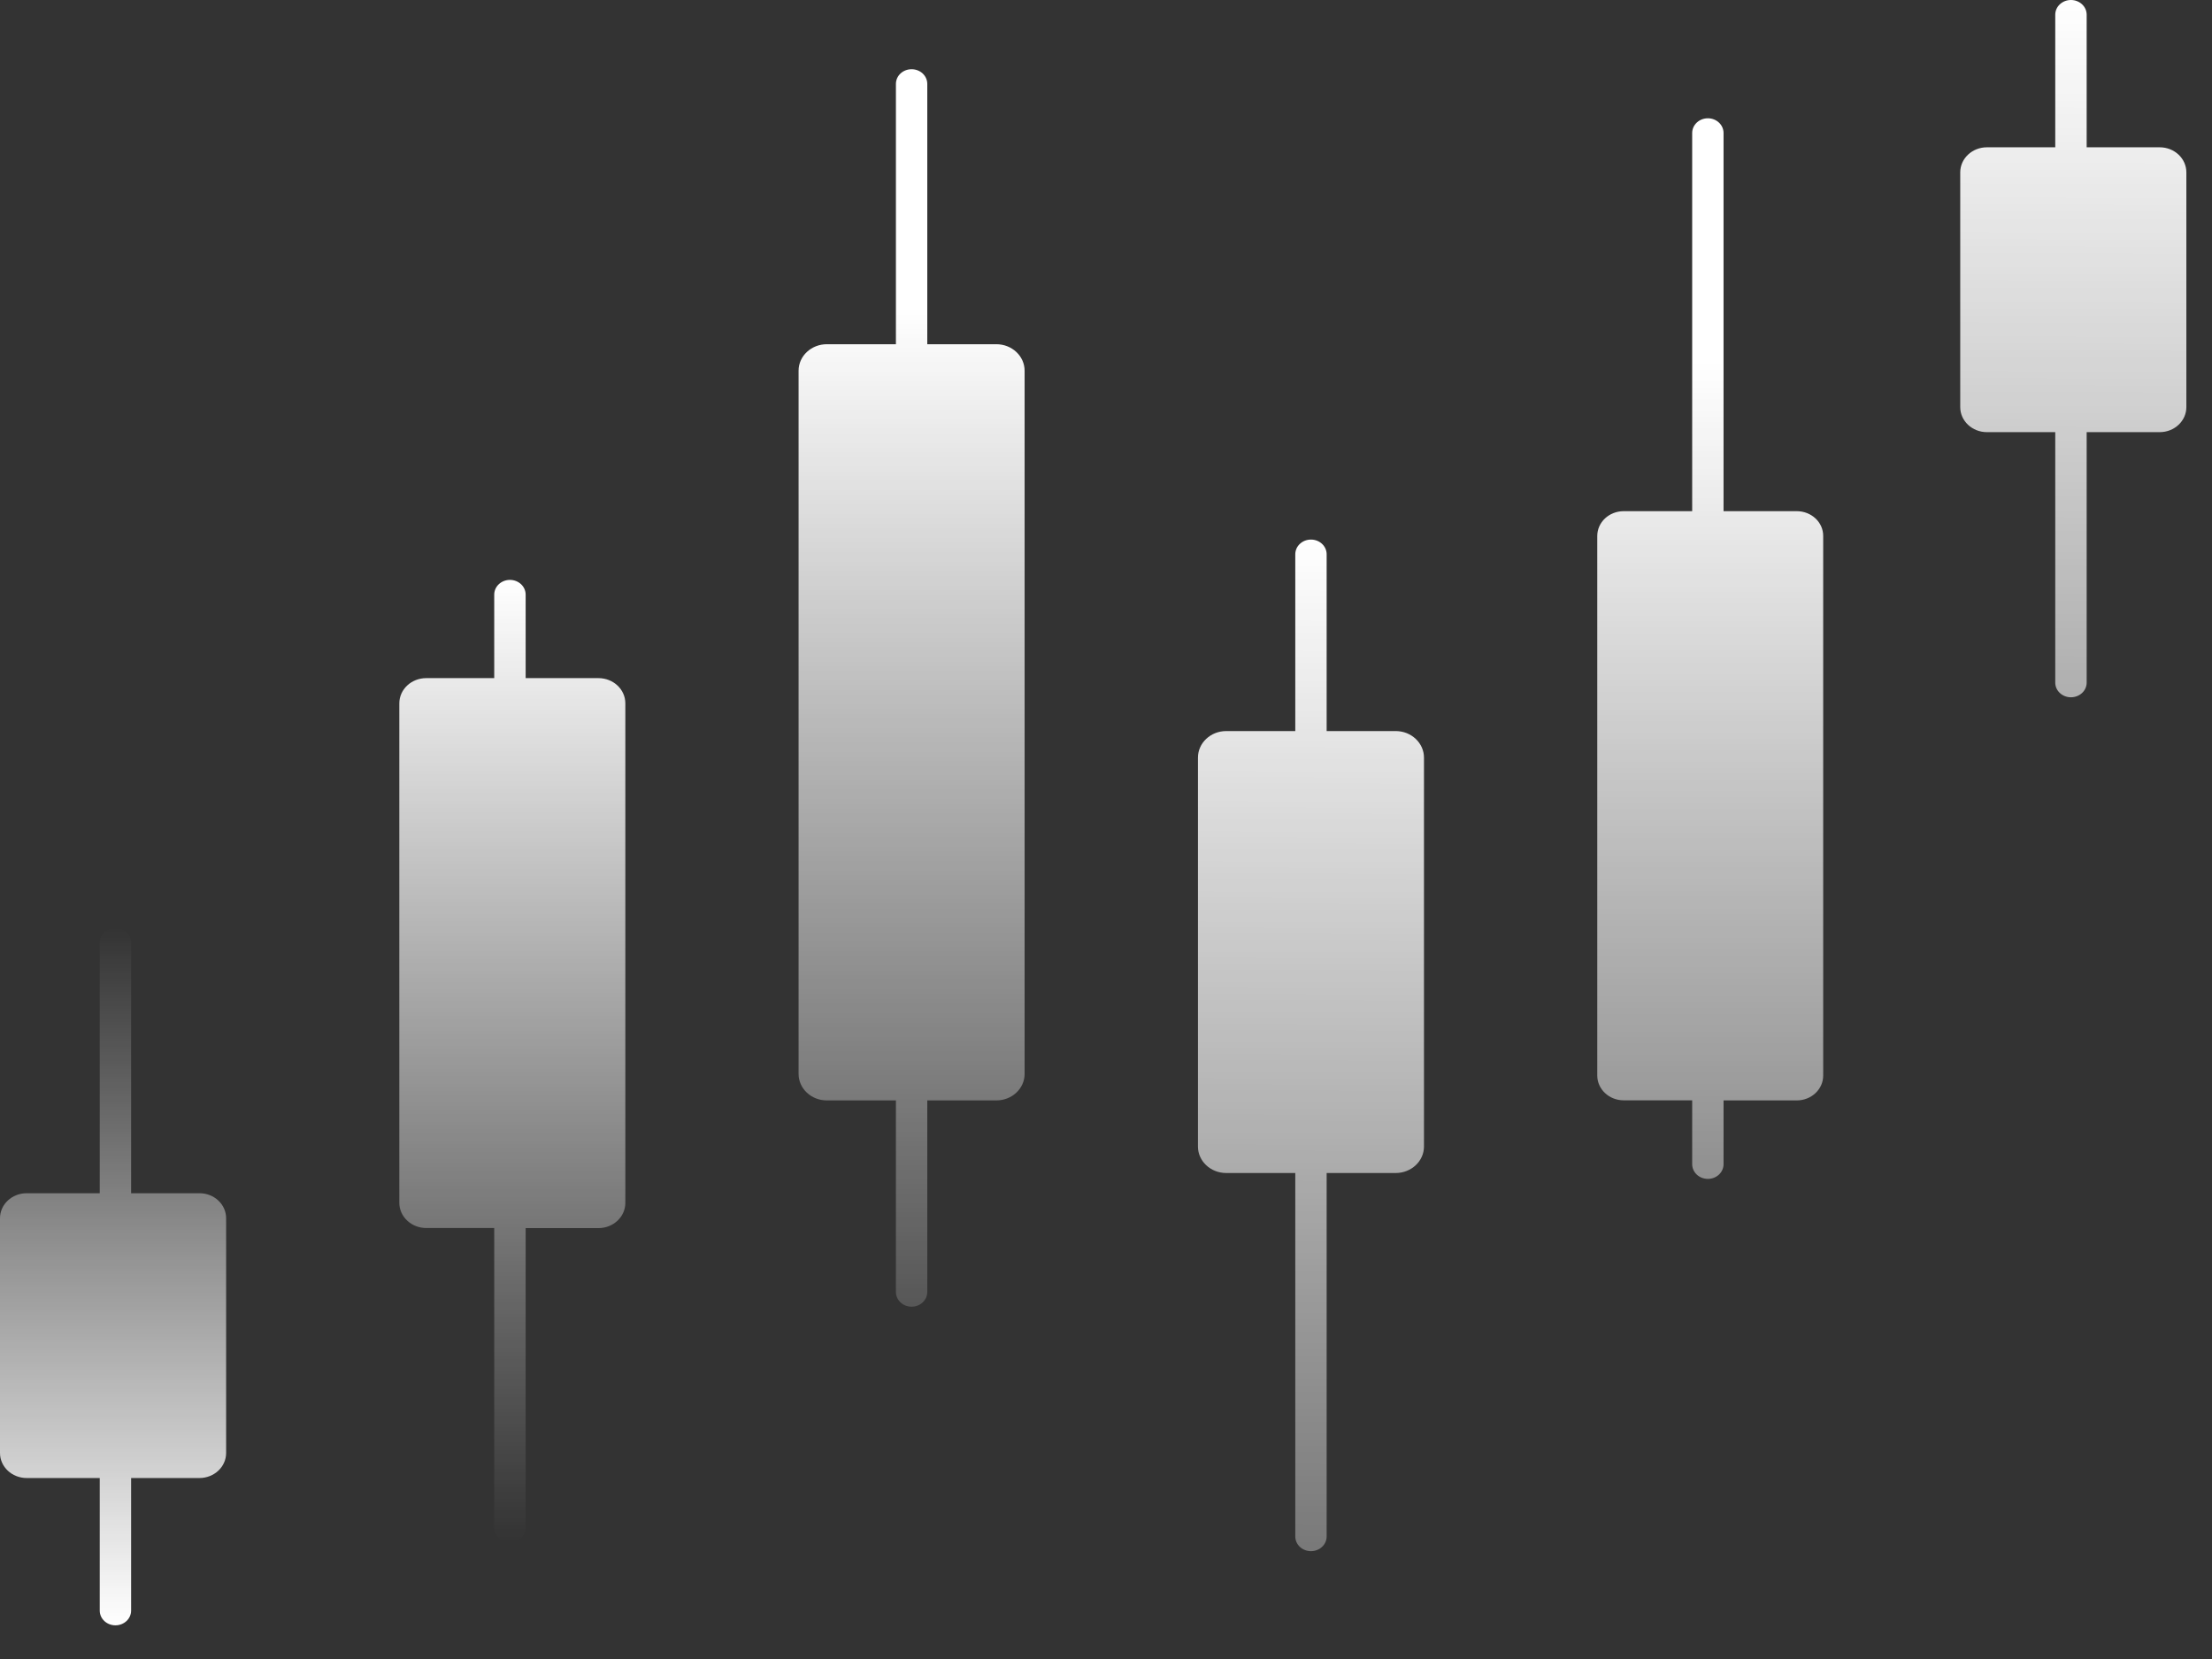 <svg preserveAspectRatio="none" width="100%" height="100%" overflow="visible" style="display: block;" viewBox="0 0 44 33" fill="none" xmlns="http://www.w3.org/2000/svg">
<rect x="0" y="0" width="44" height="33" fill="#333333" stroke="none"/>
<g id="Group 7">
<path id="Vector" d="M19.819 6.847H18.445V1.67C18.445 1.507 18.306 1.377 18.133 1.377C17.96 1.377 17.821 1.507 17.821 1.67V6.847H16.447C16.137 6.847 15.885 7.083 15.885 7.374V21.362C15.885 21.653 16.137 21.889 16.447 21.889H17.821V25.699C17.821 25.861 17.96 25.992 18.133 25.992C18.306 25.992 18.445 25.861 18.445 25.699V21.889H19.819C20.129 21.889 20.381 21.653 20.381 21.362V7.374C20.381 7.083 20.129 6.847 19.819 6.847Z" fill="url(#paint0_linear_174_79773)"/>
<path id="Vector_2" d="M11.904 13.489H10.456V11.828C10.456 11.666 10.316 11.535 10.143 11.535C9.971 11.535 9.831 11.666 9.831 11.828V13.489H8.478C8.183 13.489 7.943 13.713 7.943 13.991V23.925C7.943 24.202 8.183 24.427 8.478 24.427H9.831V30.385C9.831 30.547 9.971 30.678 10.143 30.678C10.316 30.678 10.456 30.547 10.456 30.385V24.429H11.904C12.2 24.429 12.439 24.204 12.439 23.927V13.991C12.439 13.713 12.2 13.489 11.904 13.489Z" fill="url(#paint1_linear_174_79773)"/>
<path id="Vector_3" d="M42.959 2.93H41.507V0.293C41.507 0.131 41.367 0 41.194 0C41.022 0 40.882 0.131 40.882 0.293V2.93H39.523C39.23 2.93 38.992 3.153 38.992 3.429V8.098C38.992 8.373 39.23 8.596 39.523 8.596H40.882V13.578C40.882 13.74 41.022 13.87 41.194 13.87C41.367 13.87 41.507 13.74 41.507 13.578V8.596H42.959C43.253 8.596 43.49 8.373 43.49 8.098V3.429C43.49 3.153 43.253 2.93 42.959 2.93Z" fill="url(#paint2_linear_174_79773)"/>
<path id="Vector_4" d="M0.531 29.4L1.984 29.4L1.984 32.037C1.984 32.199 2.123 32.33 2.296 32.33C2.469 32.33 2.608 32.199 2.608 32.037L2.608 29.4L3.967 29.4C4.261 29.4 4.498 29.177 4.498 28.902L4.498 24.233C4.498 23.957 4.261 23.735 3.967 23.735L2.608 23.735L2.608 18.753C2.608 18.591 2.469 18.46 2.296 18.46C2.123 18.46 1.984 18.591 1.984 18.753L1.984 23.735L0.531 23.735C0.237 23.735 7.67532e-07 23.957 7.43451e-07 24.233L3.35265e-07 28.902C3.11184e-07 29.177 0.237 29.4 0.531 29.4Z" fill="url(#paint3_linear_174_79773)"/>
<path id="Vector_5" d="M27.763 14.542H26.389V11.026C26.389 10.864 26.25 10.733 26.077 10.733C25.904 10.733 25.765 10.864 25.765 11.026V14.542H24.391C24.081 14.542 23.829 14.779 23.829 15.07V22.806C23.829 23.097 24.081 23.333 24.391 23.333H25.765V30.562C25.765 30.724 25.904 30.855 26.077 30.855C26.25 30.855 26.389 30.724 26.389 30.562V23.333H27.763C28.073 23.333 28.325 23.097 28.325 22.806V15.07C28.325 14.779 28.073 14.542 27.763 14.542Z" fill="url(#paint4_linear_174_79773)"/>
<path id="Vector_6" d="M35.739 10.168H34.284V2.646C34.284 2.484 34.145 2.353 33.972 2.353C33.799 2.353 33.66 2.484 33.66 2.646V10.168H32.298C32.007 10.168 31.772 10.388 31.772 10.662V21.393C31.772 21.666 32.007 21.887 32.298 21.887H33.66V23.157C33.66 23.319 33.799 23.45 33.972 23.45C34.145 23.45 34.284 23.319 34.284 23.157V21.889H35.739C36.031 21.889 36.266 21.668 36.266 21.395V10.662C36.268 10.388 36.031 10.168 35.739 10.168Z" fill="url(#paint5_linear_174_79773)"/>
</g>
<defs>
<linearGradient id="paint0_linear_174_79773" x1="18.112" y1="6.118" x2="18.112" y2="30.209" gradientUnits="userSpaceOnUse">
<stop stop-color="white"/>
<stop offset="1" stop-color="white" stop-opacity="0"/>
</linearGradient>
<linearGradient id="paint1_linear_174_79773" x1="10.191" y1="11.535" x2="10.191" y2="30.678" gradientUnits="userSpaceOnUse">
<stop stop-color="white"/>
<stop offset="1" stop-color="white" stop-opacity="0"/>
</linearGradient>
<linearGradient id="paint2_linear_174_79773" x1="41.241" y1="-4.78738e-10" x2="41.142" y2="35.209" gradientUnits="userSpaceOnUse">
<stop stop-color="white"/>
<stop offset="1" stop-color="white" stop-opacity="0"/>
</linearGradient>
<linearGradient id="paint3_linear_174_79773" x1="2.249" y1="32.33" x2="2.249" y2="18.46" gradientUnits="userSpaceOnUse">
<stop stop-color="white"/>
<stop offset="1" stop-color="white" stop-opacity="0"/>
</linearGradient>
<linearGradient id="paint4_linear_174_79773" x1="26.077" y1="10.733" x2="25.991" y2="41.27" gradientUnits="userSpaceOnUse">
<stop stop-color="white"/>
<stop offset="1" stop-color="white" stop-opacity="0"/>
</linearGradient>
<linearGradient id="paint5_linear_174_79773" x1="33.869" y1="7.179" x2="33.869" y2="36.876" gradientUnits="userSpaceOnUse">
<stop stop-color="white"/>
<stop offset="1" stop-color="white" stop-opacity="0"/>
</linearGradient>
</defs>
</svg>
